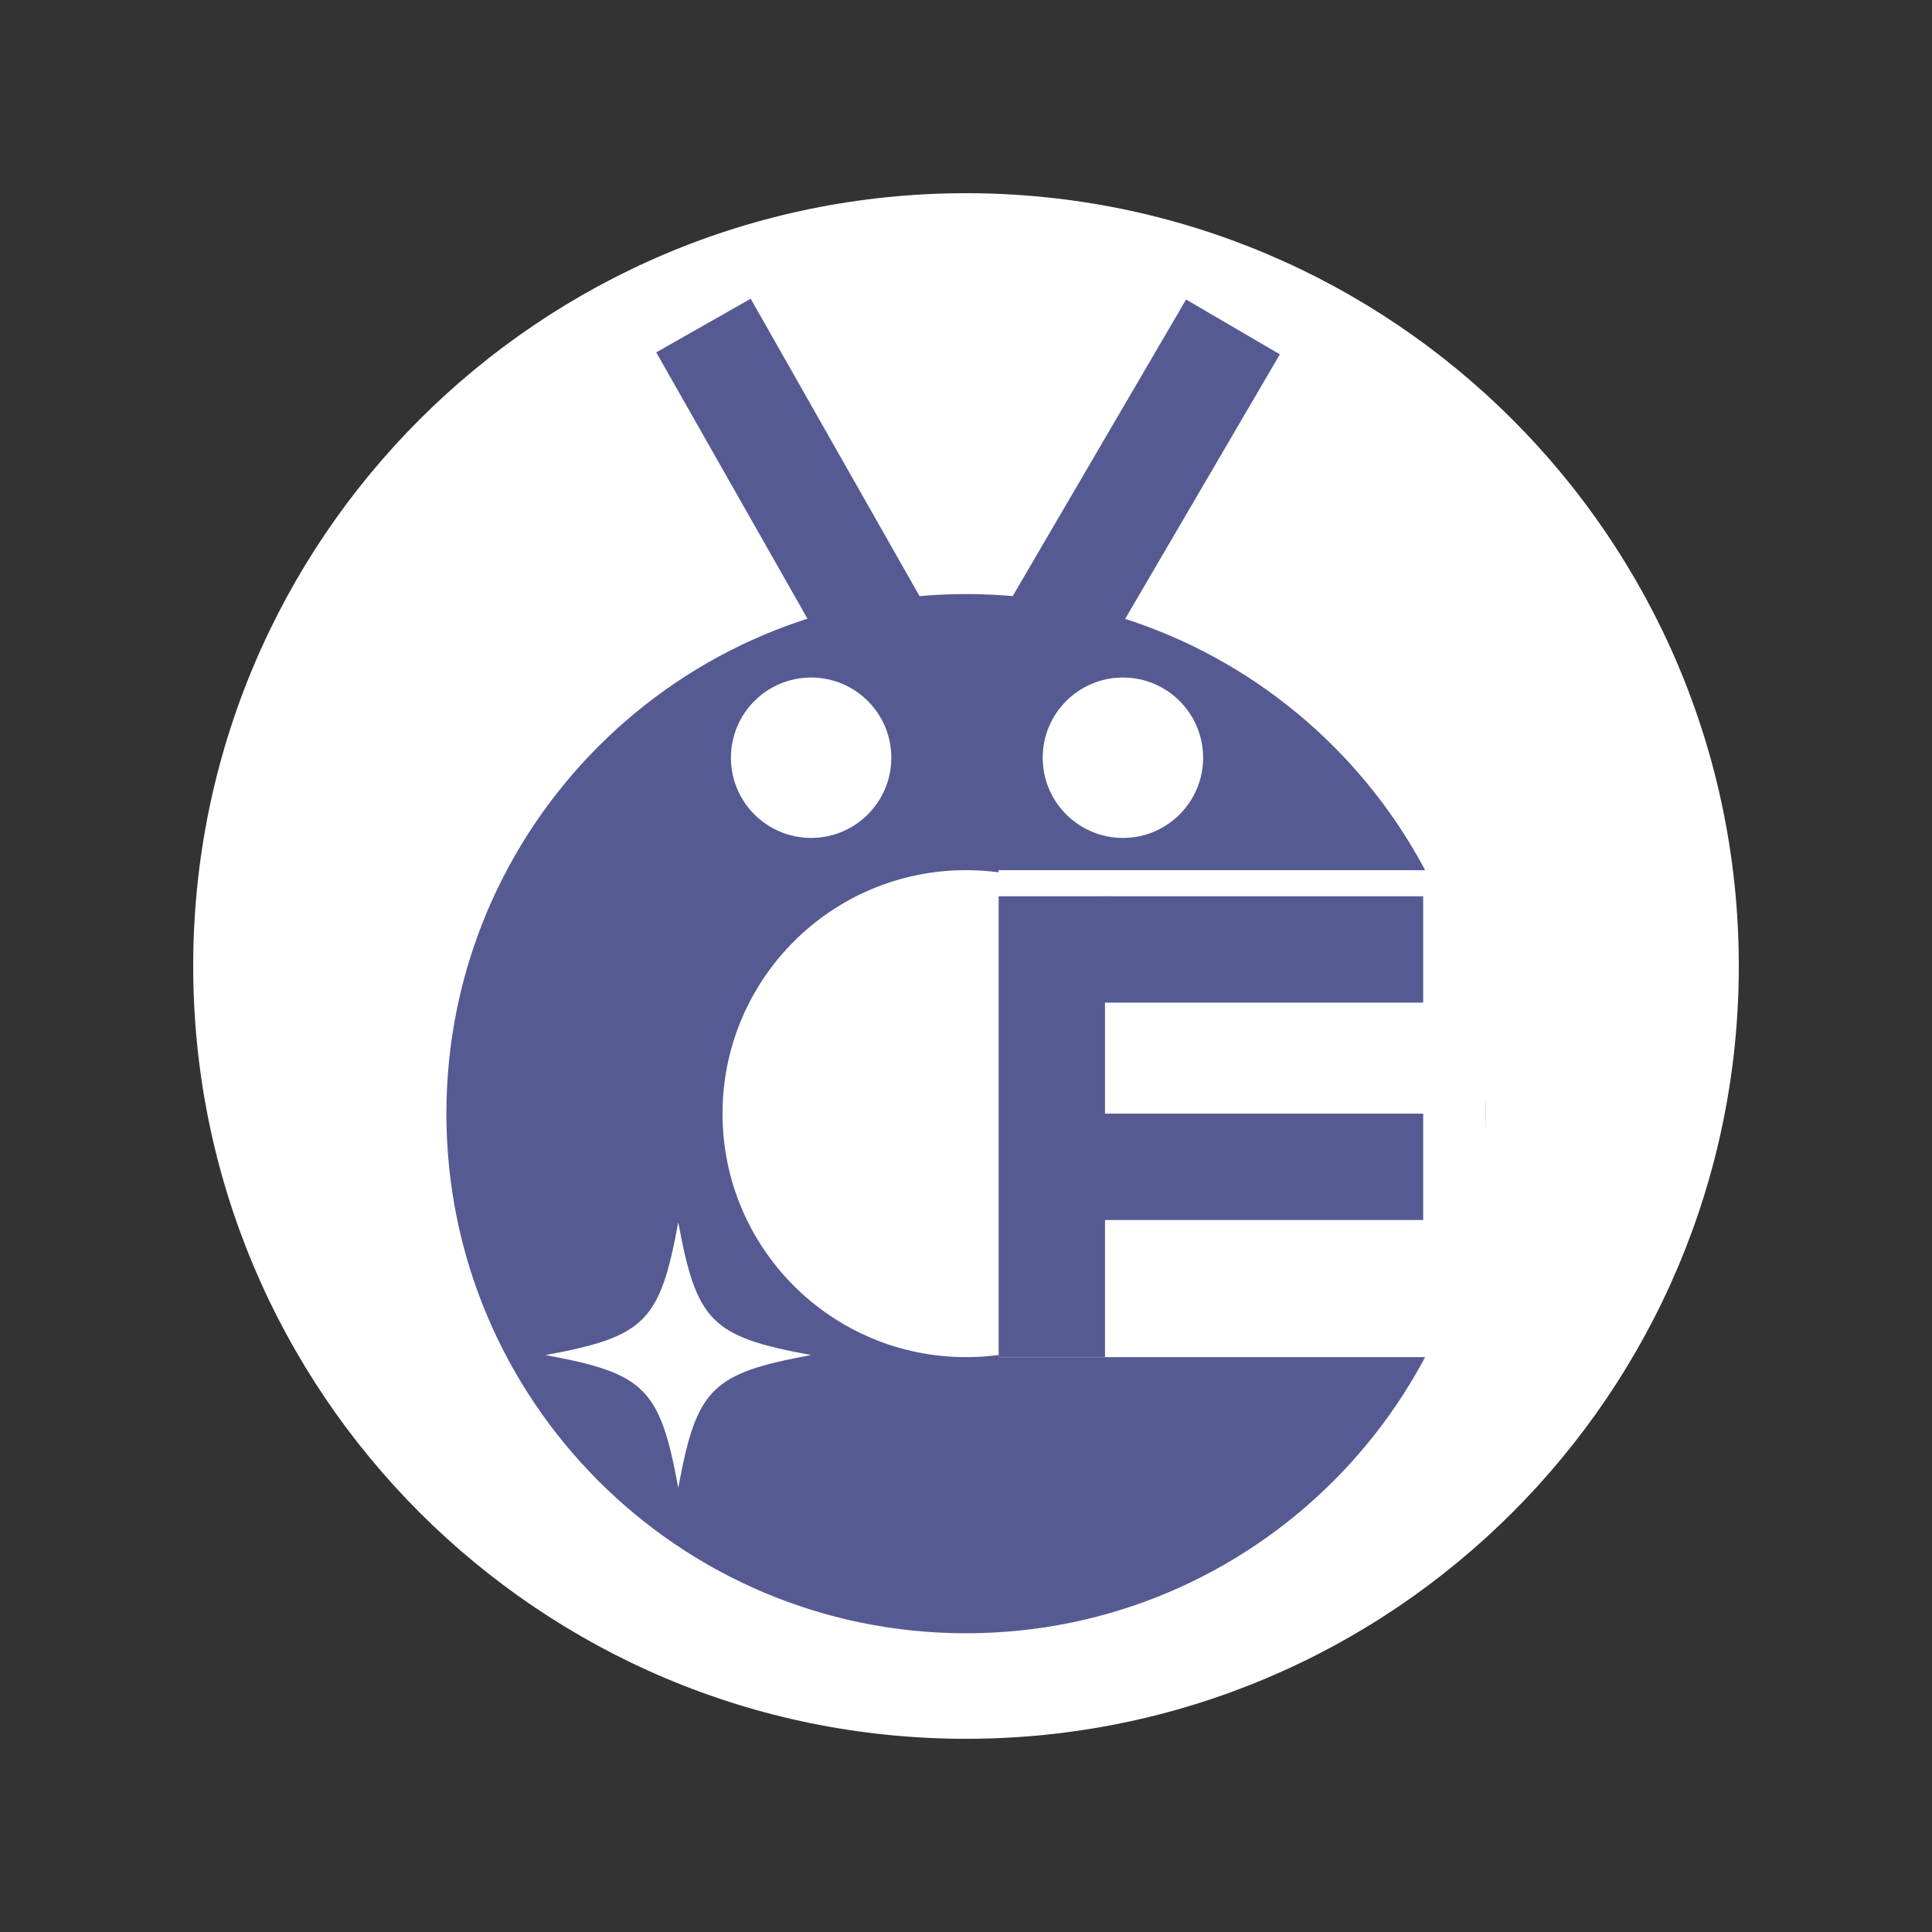 <svg xmlns="http://www.w3.org/2000/svg" xmlns:xlink="http://www.w3.org/1999/xlink" width="500" zoomAndPan="magnify" viewBox="0 0 375 375" height="500" preserveAspectRatio="xMidYMid meet" version="1.0"><rect x="0" y="0" width="375" height="375" fill="#333333" stroke="none"/><defs><clipPath id="2a591a133c"><path d="M 37.5 37.5 L 337.5 37.5 L 337.5 337.5 L 37.5 337.5 Z M 37.5 37.5 " clip-rule="nonzero"/></clipPath><clipPath id="04bc2f5be6"><path d="M 187.5 37.5 C 104.656 37.5 37.5 104.656 37.5 187.5 C 37.5 270.344 104.656 337.5 187.5 337.5 C 270.344 337.5 337.5 270.344 337.5 187.5 C 337.5 104.656 270.344 37.5 187.5 37.5 Z M 187.5 37.5 " clip-rule="nonzero"/></clipPath><clipPath id="efa1092cbc"><path d="M 0.5 0.5 L 300.5 0.5 L 300.5 300.5 L 0.5 300.5 Z M 0.5 0.5 " clip-rule="nonzero"/></clipPath><clipPath id="017eaa8209"><path d="M 150.5 0.5 C 67.656 0.5 0.5 67.656 0.5 150.5 C 0.5 233.344 67.656 300.5 150.5 300.5 C 233.344 300.5 300.5 233.344 300.5 150.5 C 300.5 67.656 233.344 0.5 150.5 0.5 Z M 150.5 0.5 " clip-rule="nonzero"/></clipPath><clipPath id="de8435c465"><rect x="0" width="301" y="0" height="301"/></clipPath><clipPath id="7ea3f51f5a"><path d="M 0.645 58.305 L 202.355 58.305 L 202.355 260.016 L 0.645 260.016 Z M 0.645 58.305 " clip-rule="nonzero"/></clipPath><clipPath id="4dc054dd6b"><path d="M 101.5 58.305 C 45.801 58.305 0.645 103.457 0.645 159.16 C 0.645 214.859 45.801 260.016 101.5 260.016 C 157.199 260.016 202.355 214.859 202.355 159.16 C 202.355 103.457 157.199 58.305 101.5 58.305 Z M 101.5 58.305 " clip-rule="nonzero"/></clipPath><clipPath id="6fd2839b5d"><path d="M 0.645 0.305 L 202.355 0.305 L 202.355 202.016 L 0.645 202.016 Z M 0.645 0.305 " clip-rule="nonzero"/></clipPath><clipPath id="5184c493ca"><path d="M 101.5 0.305 C 45.801 0.305 0.645 45.457 0.645 101.16 C 0.645 156.859 45.801 202.016 101.5 202.016 C 157.199 202.016 202.355 156.859 202.355 101.16 C 202.355 45.457 157.199 0.305 101.5 0.305 Z M 101.5 0.305 " clip-rule="nonzero"/></clipPath><clipPath id="8149d883e7"><rect x="0" width="203" y="0" height="203"/></clipPath><clipPath id="e9baf4bdce"><path d="M 107.836 111.898 L 202.355 111.898 L 202.355 206.418 L 107.836 206.418 Z M 107.836 111.898 " clip-rule="nonzero"/></clipPath><clipPath id="15ec9bb781"><path d="M 0.836 0.898 L 95.355 0.898 L 95.355 95.418 L 0.836 95.418 Z M 0.836 0.898 " clip-rule="nonzero"/></clipPath><clipPath id="6c988cf340"><rect x="0" width="96" y="0" height="96"/></clipPath><clipPath id="a20a29b06a"><path d="M 54.242 111.898 L 148.758 111.898 L 148.758 206.418 L 54.242 206.418 Z M 54.242 111.898 " clip-rule="nonzero"/></clipPath><clipPath id="98d6d4343c"><path d="M 101.5 111.898 C 75.398 111.898 54.242 133.059 54.242 159.16 C 54.242 185.258 75.398 206.418 101.5 206.418 C 127.602 206.418 148.758 185.258 148.758 159.16 C 148.758 133.059 127.602 111.898 101.5 111.898 Z M 101.5 111.898 " clip-rule="nonzero"/></clipPath><clipPath id="2dcea193a4"><path d="M 0.242 0.898 L 94.758 0.898 L 94.758 95.418 L 0.242 95.418 Z M 0.242 0.898 " clip-rule="nonzero"/></clipPath><clipPath id="4804888bcb"><path d="M 47.5 0.898 C 21.398 0.898 0.242 22.059 0.242 48.16 C 0.242 74.258 21.398 95.418 47.5 95.418 C 73.602 95.418 94.758 74.258 94.758 48.16 C 94.758 22.059 73.602 0.898 47.5 0.898 Z M 47.5 0.898 " clip-rule="nonzero"/></clipPath><clipPath id="6646534fed"><rect x="0" width="95" y="0" height="96"/></clipPath><clipPath id="f1b0b4c9df"><path d="M 107.836 116.969 L 128.48 116.969 L 128.48 206.418 L 107.836 206.418 Z M 107.836 116.969 " clip-rule="nonzero"/></clipPath><clipPath id="121e71bd1e"><path d="M 0.836 0.969 L 21.48 0.969 L 21.48 90.418 L 0.836 90.418 Z M 0.836 0.969 " clip-rule="nonzero"/></clipPath><clipPath id="5dcb0ad361"><rect x="0" width="22" y="0" height="91"/></clipPath><clipPath id="ce25596703"><path d="M 128.125 116.973 L 190.238 116.973 L 190.238 137.613 L 128.125 137.613 Z M 128.125 116.973 " clip-rule="nonzero"/></clipPath><clipPath id="8b4b659ac2"><path d="M 0.125 0.973 L 62.238 0.973 L 62.238 21.613 L 0.125 21.613 Z M 0.125 0.973 " clip-rule="nonzero"/></clipPath><clipPath id="b2913781cd"><rect x="0" width="63" y="0" height="22"/></clipPath><clipPath id="f85e18c83d"><path d="M 128.125 159.16 L 190.238 159.16 L 190.238 179.801 L 128.125 179.801 Z M 128.125 159.16 " clip-rule="nonzero"/></clipPath><clipPath id="4839b35799"><path d="M 0.125 0.16 L 62.238 0.16 L 62.238 20.801 L 0.125 20.801 Z M 0.125 0.16 " clip-rule="nonzero"/></clipPath><clipPath id="795d7c1def"><rect x="0" width="63" y="0" height="21"/></clipPath><clipPath id="74a336ac82"><path d="M 101 1 L 163 1 L 163 85 L 101 85 Z M 101 1 " clip-rule="nonzero"/></clipPath><clipPath id="645e618083"><path d="M 144.219 1.137 L 162.418 11.777 L 119.695 84.848 L 101.5 74.207 Z M 144.219 1.137 " clip-rule="nonzero"/></clipPath><clipPath id="7e9401089c"><path d="M 0.441 0.078 L 61.641 0.078 L 61.641 84 L 0.441 84 Z M 0.441 0.078 " clip-rule="nonzero"/></clipPath><clipPath id="8407df720c"><path d="M 43.219 0.137 L 61.418 10.777 L 18.695 83.848 L 0.5 73.207 Z M 43.219 0.137 " clip-rule="nonzero"/></clipPath><clipPath id="6b033100f4"><rect x="0" width="62" y="0" height="84"/></clipPath><clipPath id="09ad0cdeb2"><path d="M 41 0.84 L 102 0.84 L 102 85 L 41 85 Z M 41 0.84 " clip-rule="nonzero"/></clipPath><clipPath id="6722493a8f"><path d="M 41.375 11.395 L 59.707 0.984 L 101.5 74.586 L 83.168 84.996 Z M 41.375 11.395 " clip-rule="nonzero"/></clipPath><clipPath id="ab525c22fa"><path d="M 0.199 0.84 L 60.68 0.84 L 60.68 85 L 0.199 85 Z M 0.199 0.84 " clip-rule="nonzero"/></clipPath><clipPath id="053f1f736b"><path d="M 0.375 11.395 L 18.707 0.984 L 60.5 74.586 L 42.168 84.996 Z M 0.375 11.395 " clip-rule="nonzero"/></clipPath><clipPath id="6b39bd28ff"><rect x="0" width="61" y="0" height="85"/></clipPath><clipPath id="f669965dfc"><path d="M 55.871 74.508 L 87.004 74.508 L 87.004 105.641 L 55.871 105.641 Z M 55.871 74.508 " clip-rule="nonzero"/></clipPath><clipPath id="b725986c52"><path d="M 71.438 74.508 C 62.84 74.508 55.871 81.477 55.871 90.074 C 55.871 98.672 62.84 105.641 71.438 105.641 C 80.035 105.641 87.004 98.672 87.004 90.074 C 87.004 81.477 80.035 74.508 71.438 74.508 Z M 71.438 74.508 " clip-rule="nonzero"/></clipPath><clipPath id="e566a10e2d"><path d="M 0.871 0.508 L 32.004 0.508 L 32.004 31.641 L 0.871 31.641 Z M 0.871 0.508 " clip-rule="nonzero"/></clipPath><clipPath id="d86f743a64"><path d="M 16.438 0.508 C 7.84 0.508 0.871 7.477 0.871 16.074 C 0.871 24.672 7.84 31.641 16.438 31.641 C 25.035 31.641 32.004 24.672 32.004 16.074 C 32.004 7.477 25.035 0.508 16.438 0.508 Z M 16.438 0.508 " clip-rule="nonzero"/></clipPath><clipPath id="87bd8b502a"><rect x="0" width="33" y="0" height="32"/></clipPath><clipPath id="7705a20b01"><path d="M 116.391 74.508 L 147.523 74.508 L 147.523 105.641 L 116.391 105.641 Z M 116.391 74.508 " clip-rule="nonzero"/></clipPath><clipPath id="72dc24d6bf"><path d="M 131.957 74.508 C 123.363 74.508 116.391 81.477 116.391 90.074 C 116.391 98.672 123.363 105.641 131.957 105.641 C 140.555 105.641 147.523 98.672 147.523 90.074 C 147.523 81.477 140.555 74.508 131.957 74.508 Z M 131.957 74.508 " clip-rule="nonzero"/></clipPath><clipPath id="3b933b9a3e"><path d="M 0.391 0.508 L 31.523 0.508 L 31.523 31.641 L 0.391 31.641 Z M 0.391 0.508 " clip-rule="nonzero"/></clipPath><clipPath id="a8566dad89"><path d="M 15.957 0.508 C 7.363 0.508 0.391 7.477 0.391 16.074 C 0.391 24.672 7.363 31.641 15.957 31.641 C 24.555 31.641 31.523 24.672 31.523 16.074 C 31.523 7.477 24.555 0.508 15.957 0.508 Z M 15.957 0.508 " clip-rule="nonzero"/></clipPath><clipPath id="fc2b2fdf22"><rect x="0" width="32" y="0" height="32"/></clipPath><clipPath id="0fef0aee1d"><path d="M 19.875 180.238 L 71.336 180.238 L 71.336 231.699 L 19.875 231.699 Z M 19.875 180.238 " clip-rule="nonzero"/></clipPath><clipPath id="bc18b054da"><rect x="0" width="203" y="0" height="261"/></clipPath></defs><g clip-path="url(#2a591a133c)"><g clip-path="url(#04bc2f5be6)"><g transform="matrix(1, 0, 0, 1, 37, 37)"><g clip-path="url(#de8435c465)"><g clip-path="url(#efa1092cbc)"><g clip-path="url(#017eaa8209)"><path fill="#ffffff" d="M 0.5 0.5 L 300.5 0.5 L 300.5 300.5 L 0.5 300.5 Z M 0.5 0.5 " fill-opacity="1" fill-rule="nonzero"/></g></g></g></g></g></g><g transform="matrix(1, 0, 0, 1, 86, 57)"><g clip-path="url(#bc18b054da)"><g clip-path="url(#7ea3f51f5a)"><g clip-path="url(#4dc054dd6b)"><g transform="matrix(1, 0, 0, 1, 0, 58)"><g clip-path="url(#8149d883e7)"><g clip-path="url(#6fd2839b5d)"><g clip-path="url(#5184c493ca)"><path fill="#555a92" d="M 0.645 0.305 L 202.355 0.305 L 202.355 202.016 L 0.645 202.016 Z M 0.645 0.305 " fill-opacity="1" fill-rule="nonzero"/></g></g></g></g></g></g><g clip-path="url(#e9baf4bdce)"><g transform="matrix(1, 0, 0, 1, 107, 111)"><g clip-path="url(#6c988cf340)"><g clip-path="url(#15ec9bb781)"><path fill="#ffffff" d="M 0.836 0.898 L 95.355 0.898 L 95.355 95.418 L 0.836 95.418 Z M 0.836 0.898 " fill-opacity="1" fill-rule="nonzero"/></g></g></g></g><g clip-path="url(#a20a29b06a)"><g clip-path="url(#98d6d4343c)"><g transform="matrix(1, 0, 0, 1, 54, 111)"><g clip-path="url(#6646534fed)"><g clip-path="url(#2dcea193a4)"><g clip-path="url(#4804888bcb)"><path fill="#ffffff" d="M 0.242 0.898 L 94.758 0.898 L 94.758 95.418 L 0.242 95.418 Z M 0.242 0.898 " fill-opacity="1" fill-rule="nonzero"/></g></g></g></g></g></g><g clip-path="url(#f1b0b4c9df)"><g transform="matrix(1, 0, 0, 1, 107, 116)"><g clip-path="url(#5dcb0ad361)"><g clip-path="url(#121e71bd1e)"><path fill="#555a92" d="M 0.836 0.969 L 21.48 0.969 L 21.48 90.391 L 0.836 90.391 Z M 0.836 0.969 " fill-opacity="1" fill-rule="nonzero"/></g></g></g></g><g clip-path="url(#ce25596703)"><g transform="matrix(1, 0, 0, 1, 128, 116)"><g clip-path="url(#b2913781cd)"><g clip-path="url(#8b4b659ac2)"><path fill="#555a92" d="M 62.238 0.973 L 62.238 21.613 L 0.152 21.613 L 0.152 0.973 Z M 62.238 0.973 " fill-opacity="1" fill-rule="nonzero"/></g></g></g></g><g clip-path="url(#f85e18c83d)"><g transform="matrix(1, 0, 0, 1, 128, 159)"><g clip-path="url(#795d7c1def)"><g clip-path="url(#4839b35799)"><path fill="#555a92" d="M 62.238 0.16 L 62.238 20.801 L 0.152 20.801 L 0.152 0.16 Z M 62.238 0.16 " fill-opacity="1" fill-rule="nonzero"/></g></g></g></g><g clip-path="url(#74a336ac82)"><g clip-path="url(#645e618083)"><g transform="matrix(1, 0, 0, 1, 101, 1)"><g clip-path="url(#6b033100f4)"><g clip-path="url(#7e9401089c)"><g clip-path="url(#8407df720c)"><path fill="#555a92" d="M 43.219 0.137 L 61.418 10.777 L 18.695 83.852 L 0.496 73.211 Z M 43.219 0.137 " fill-opacity="1" fill-rule="nonzero"/></g></g></g></g></g></g><g clip-path="url(#09ad0cdeb2)"><g clip-path="url(#6722493a8f)"><g transform="matrix(1, 0, 0, 1, 41, 0)"><g clip-path="url(#6b39bd28ff)"><g clip-path="url(#ab525c22fa)"><g clip-path="url(#053f1f736b)"><path fill="#555a92" d="M 0.375 11.395 L 18.707 0.984 L 60.504 74.59 L 42.172 85 Z M 0.375 11.395 " fill-opacity="1" fill-rule="nonzero"/></g></g></g></g></g></g><g clip-path="url(#f669965dfc)"><g clip-path="url(#b725986c52)"><g transform="matrix(1, 0, 0, 1, 55, 74)"><g clip-path="url(#87bd8b502a)"><g clip-path="url(#e566a10e2d)"><g clip-path="url(#d86f743a64)"><path fill="#ffffff" d="M 0.871 0.508 L 32.004 0.508 L 32.004 31.641 L 0.871 31.641 Z M 0.871 0.508 " fill-opacity="1" fill-rule="nonzero"/></g></g></g></g></g></g><g clip-path="url(#7705a20b01)"><g clip-path="url(#72dc24d6bf)"><g transform="matrix(1, 0, 0, 1, 116, 74)"><g clip-path="url(#fc2b2fdf22)"><g clip-path="url(#3b933b9a3e)"><g clip-path="url(#a8566dad89)"><path fill="#ffffff" d="M 0.391 0.508 L 31.523 0.508 L 31.523 31.641 L 0.391 31.641 Z M 0.391 0.508 " fill-opacity="1" fill-rule="nonzero"/></g></g></g></g></g></g><g clip-path="url(#0fef0aee1d)"><path fill="#ffffff" d="M 71.43 206.016 C 52.098 209.574 49.211 212.461 45.652 231.793 C 42.094 212.461 39.207 209.574 19.875 206.016 C 39.207 202.457 42.094 199.57 45.652 180.238 C 49.211 199.57 52.098 202.457 71.43 206.016 Z M 71.43 206.016 " fill-opacity="1" fill-rule="nonzero"/></g></g></g></svg>